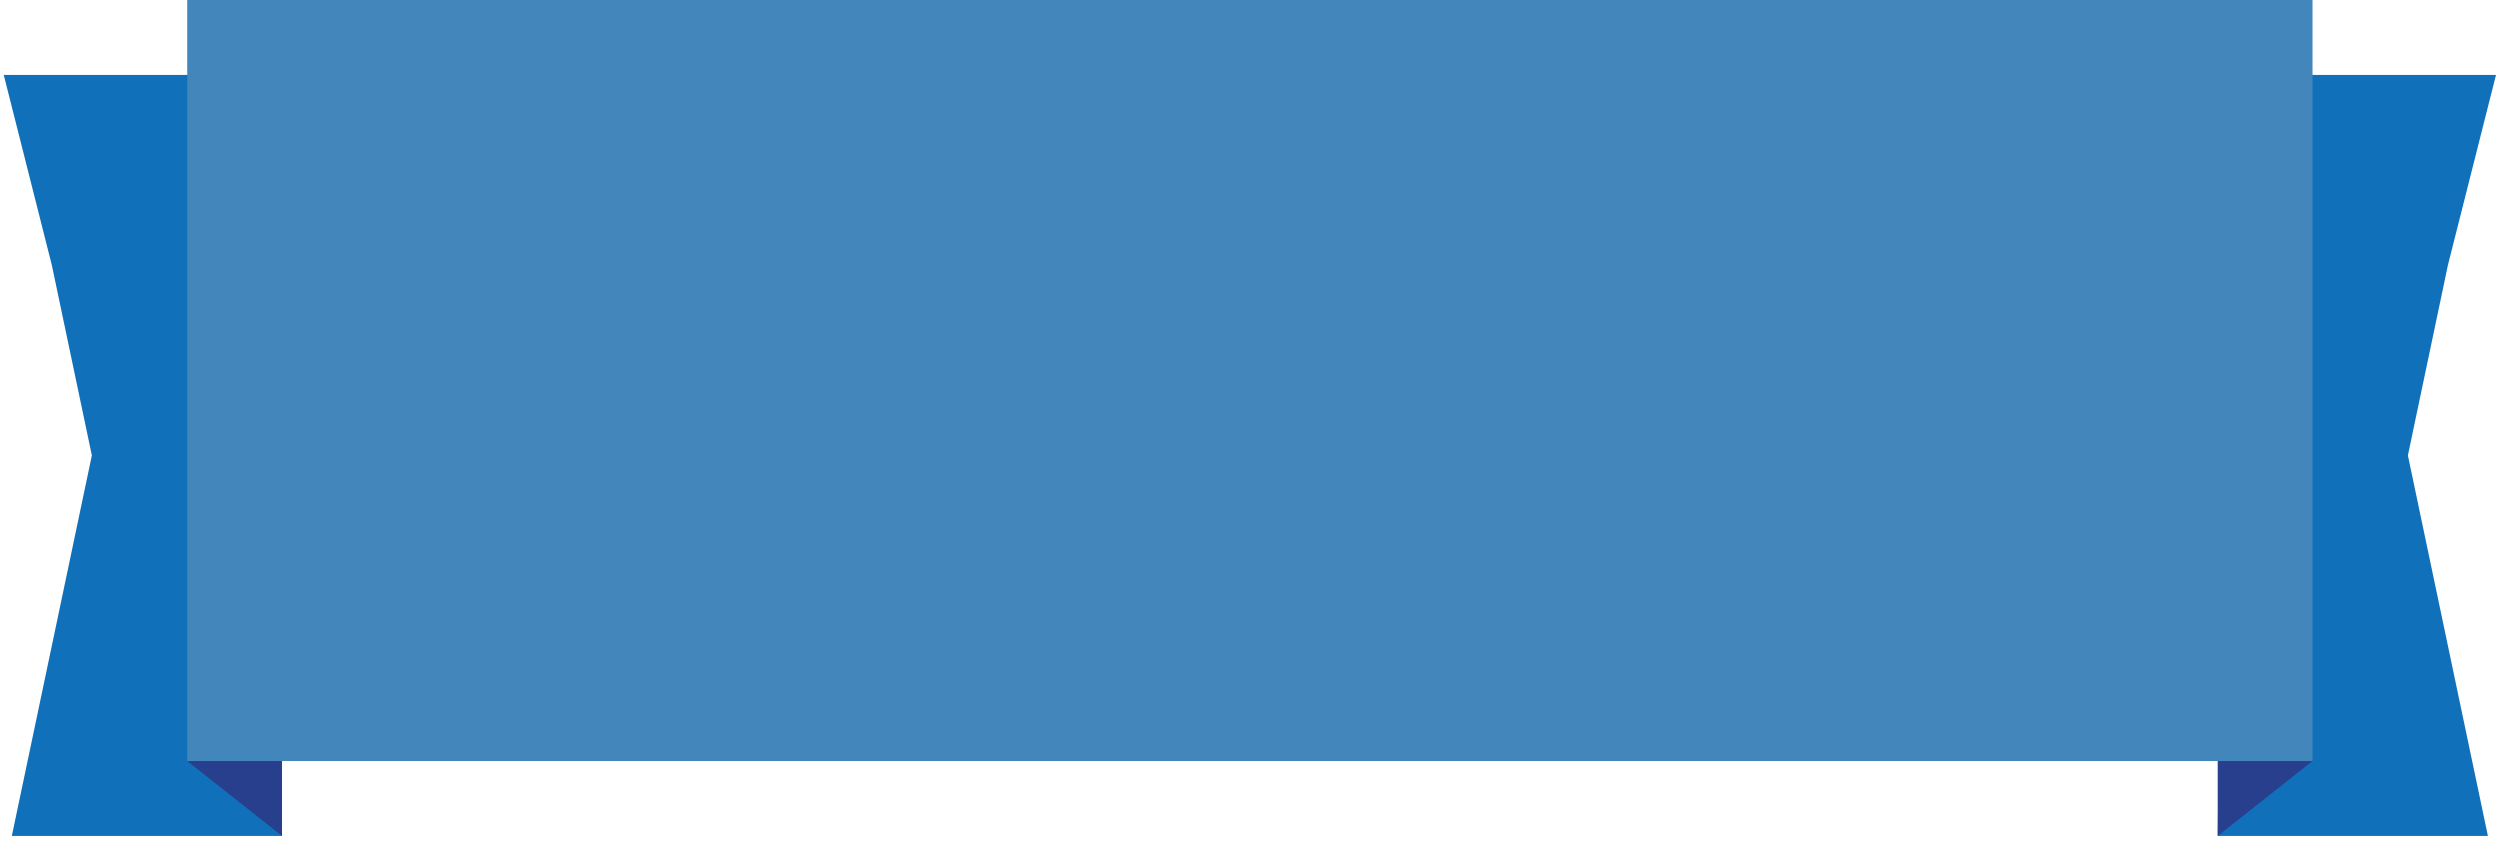 <?xml version="1.0" encoding="UTF-8" standalone="no"?>
<svg width="220px" height="74px" viewBox="0 0 220 74" version="1.1" xmlns="http://www.w3.org/2000/svg" xmlns:xlink="http://www.w3.org/1999/xlink">
    <!-- Generator: Sketch 39.1 (31720) - http://www.bohemiancoding.com/sketch -->
    <title>flagB</title>
    <desc>Created with Sketch.</desc>
    <defs></defs>
    <g id="mobile" stroke="none" stroke-width="1" fill="none" fill-rule="evenodd">
        <g id="m_fill" transform="translate(-50, -2784)">
            <g id="part03" transform="translate(20, 2036)">
                <g id="02" transform="translate(5, 596)">
                    <g id="right" transform="translate(0, 152)">
                        <g id="flagB" transform="translate(25.329, 0)">
                            <g id="flagA">
                                <g>
                                    <polygon id="Fill-1" fill="#1070BA" points="195.542 6.592 194.83 73.562 218.606 73.562 215.086 56.82 211.565 40.077 215.086 23.335 219.319 6.592"></polygon>
                                    <polygon id="Fill-2" fill="#283F8D" points="194.83 66.97 194.83 73.561 203.173 66.97"></polygon>
                                    <polygon id="Fill-3" fill="#1070BA" points="0 6.592 4.233 23.335 7.754 40.077 4.233 56.82 0.712 73.562 24.488 73.562 23.776 6.592"></polygon>
                                    <polygon id="Fill-4" fill="#283F8D" points="16.146 66.97 24.488 73.561 24.488 66.97"></polygon>
                                    <polygon id="Fill-5" fill="#4386BB" points="16.146 66.971 203.173 66.971 203.173 0.001 16.146 0.001"></polygon>
                                </g>
                            </g>
                        </g>
                    </g>
                </g>
            </g>
        </g>
    </g>
</svg>
